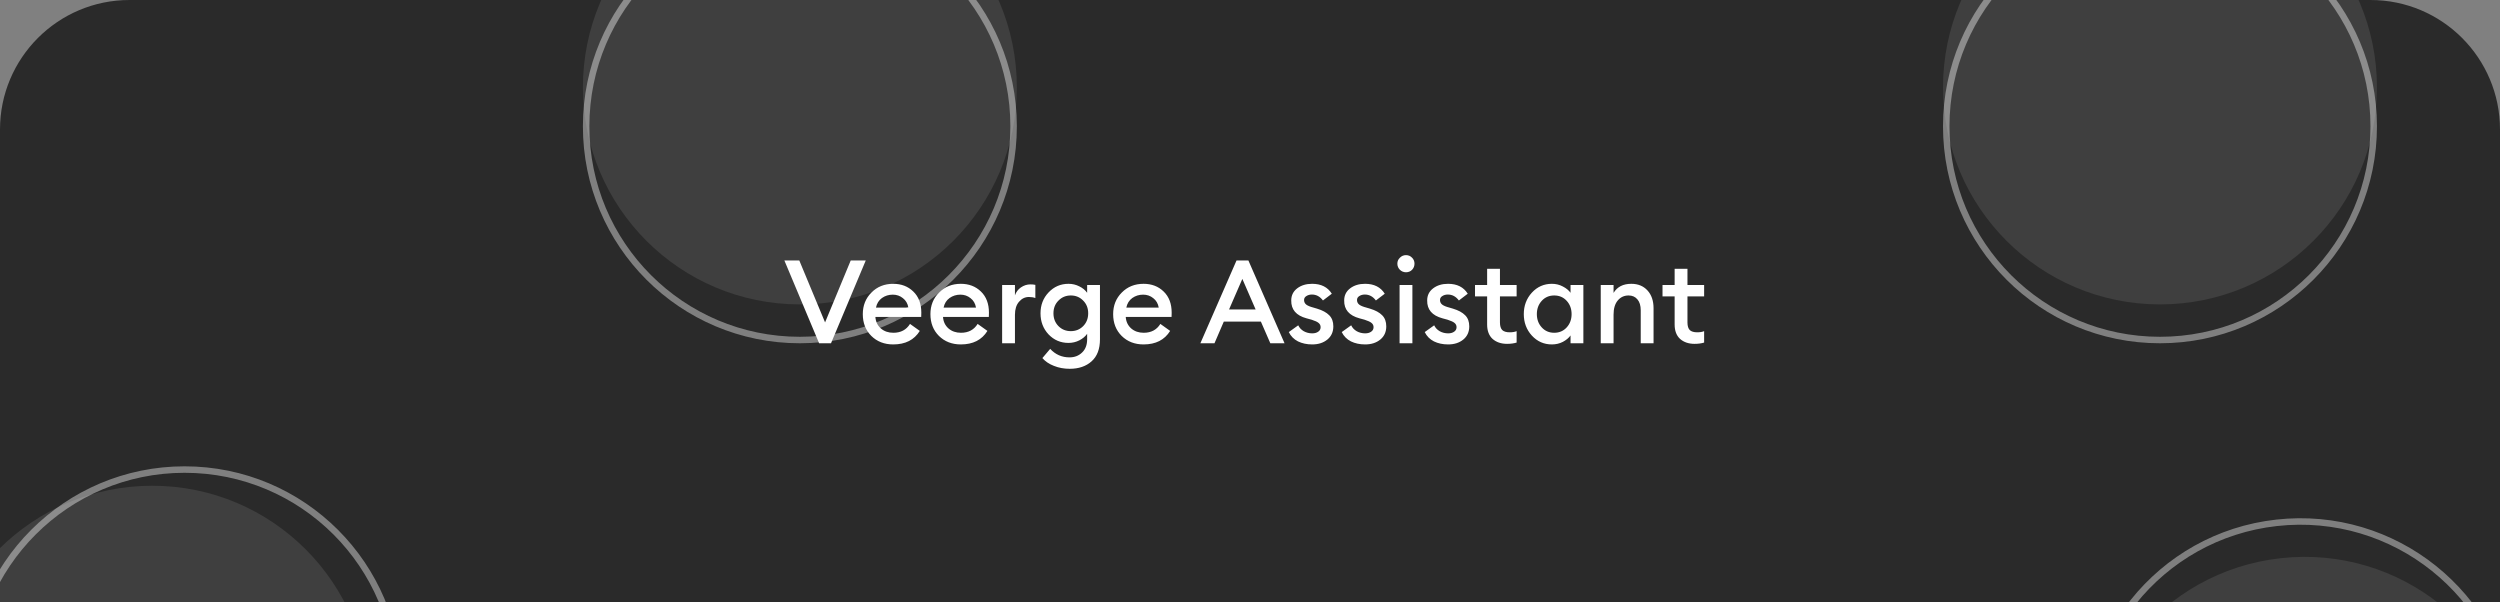 <svg width="386" height="93" viewBox="0 0 386 93" fill="none" xmlns="http://www.w3.org/2000/svg">
<rect x="0" y="0" width="386" height="93" fill="#808080" stroke="none"/>
<g clipPath="url(#clip0_10802_87655)">
<path d="M0 20C0 8.954 8.954 0 20 0H366C377.046 0 386 8.954 386 20V93H0V20Z" fill="#2A2A2A"/>
<circle cx="23.5" cy="108.5" r="33.5" fill="white" fill-opacity="0.1"/>
<circle cx="28.5" cy="105.5" r="33" stroke="white" stroke-opacity="0.4"/>
<circle cx="123.5" cy="13.5" r="33.5" fill="white" fill-opacity="0.1"/>
<circle cx="123.5" cy="19.5" r="33" stroke="white" stroke-opacity="0.4"/>
<circle cx="333.5" cy="13.5" r="33.5" fill="white" fill-opacity="0.1"/>
<circle cx="333.5" cy="19.5" r="33" stroke="white" stroke-opacity="0.4"/>
<circle cx="355.833" cy="119.482" r="33.5" transform="rotate(173.659 355.833 119.482)" fill="white" fill-opacity="0.1"/>
<circle cx="355.169" cy="113.519" r="33" transform="rotate(173.659 355.169 113.519)" stroke="white" stroke-opacity="0.4"/>
<path d="M126.472 53L121.108 40.22H123.412L127.39 49.778L131.35 40.22H133.672L128.308 53H126.472ZM137.914 53.18C136.546 53.18 135.418 52.742 134.53 51.866C133.654 50.99 133.216 49.868 133.216 48.5C133.216 47.168 133.66 46.058 134.548 45.17C135.436 44.27 136.558 43.82 137.914 43.82C139.162 43.82 140.194 44.216 141.01 45.008C141.838 45.8 142.252 46.892 142.252 48.284C142.252 48.524 142.246 48.74 142.234 48.932H135.16C135.208 49.664 135.49 50.258 136.006 50.714C136.522 51.158 137.164 51.38 137.932 51.38C139.084 51.38 139.942 50.924 140.506 50.012L142.018 51.092C141.154 52.484 139.786 53.18 137.914 53.18ZM135.25 47.492H140.254C140.146 46.868 139.864 46.382 139.408 46.034C138.964 45.674 138.442 45.494 137.842 45.494C137.218 45.494 136.66 45.668 136.168 46.016C135.688 46.364 135.382 46.856 135.25 47.492ZM148.355 53.18C146.987 53.18 145.859 52.742 144.971 51.866C144.095 50.99 143.657 49.868 143.657 48.5C143.657 47.168 144.101 46.058 144.989 45.17C145.877 44.27 146.999 43.82 148.355 43.82C149.603 43.82 150.635 44.216 151.451 45.008C152.279 45.8 152.693 46.892 152.693 48.284C152.693 48.524 152.687 48.74 152.675 48.932H145.601C145.649 49.664 145.931 50.258 146.447 50.714C146.963 51.158 147.605 51.38 148.373 51.38C149.525 51.38 150.383 50.924 150.947 50.012L152.459 51.092C151.595 52.484 150.227 53.18 148.355 53.18ZM145.691 47.492H150.695C150.587 46.868 150.305 46.382 149.849 46.034C149.405 45.674 148.883 45.494 148.283 45.494C147.659 45.494 147.101 45.668 146.609 46.016C146.129 46.364 145.823 46.856 145.691 47.492ZM154.728 53V44H156.708V45.602C156.876 45.098 157.182 44.69 157.626 44.378C158.082 44.066 158.568 43.91 159.084 43.91C159.396 43.91 159.654 43.934 159.858 43.982V46.016C159.57 45.908 159.24 45.854 158.868 45.854C158.268 45.854 157.758 46.1 157.338 46.592C156.918 47.072 156.708 47.744 156.708 48.608V53H154.728ZM163.427 50.354C163.943 50.87 164.579 51.128 165.335 51.128C166.091 51.128 166.727 50.87 167.243 50.354C167.759 49.826 168.017 49.166 168.017 48.374C168.017 47.582 167.759 46.928 167.243 46.412C166.727 45.884 166.091 45.62 165.335 45.62C164.579 45.62 163.943 45.884 163.427 46.412C162.911 46.928 162.653 47.582 162.653 48.374C162.653 49.166 162.911 49.826 163.427 50.354ZM165.155 56.942C164.279 56.942 163.469 56.792 162.725 56.492C161.981 56.204 161.387 55.802 160.943 55.286L162.149 53.864C162.953 54.74 163.949 55.178 165.137 55.178C165.917 55.178 166.565 54.926 167.081 54.422C167.597 53.93 167.855 53.246 167.855 52.37V51.542C167.567 51.95 167.165 52.286 166.649 52.55C166.133 52.814 165.575 52.946 164.975 52.946C163.763 52.946 162.737 52.508 161.897 51.632C161.069 50.744 160.655 49.658 160.655 48.374C160.655 47.102 161.069 46.028 161.897 45.152C162.737 44.264 163.763 43.82 164.975 43.82C165.575 43.82 166.133 43.952 166.649 44.216C167.165 44.468 167.567 44.798 167.855 45.206V44H169.835V52.388C169.835 53.888 169.403 55.022 168.539 55.79C167.687 56.558 166.559 56.942 165.155 56.942ZM176.568 53.18C175.2 53.18 174.072 52.742 173.184 51.866C172.308 50.99 171.87 49.868 171.87 48.5C171.87 47.168 172.314 46.058 173.202 45.17C174.09 44.27 175.212 43.82 176.568 43.82C177.816 43.82 178.848 44.216 179.664 45.008C180.492 45.8 180.906 46.892 180.906 48.284C180.906 48.524 180.9 48.74 180.888 48.932H173.814C173.862 49.664 174.144 50.258 174.66 50.714C175.176 51.158 175.818 51.38 176.586 51.38C177.738 51.38 178.596 50.924 179.16 50.012L180.672 51.092C179.808 52.484 178.44 53.18 176.568 53.18ZM173.904 47.492H178.908C178.8 46.868 178.518 46.382 178.062 46.034C177.618 45.674 177.096 45.494 176.496 45.494C175.872 45.494 175.314 45.668 174.822 46.016C174.342 46.364 174.036 46.856 173.904 47.492ZM185.338 53L190.918 40.22H192.754L198.334 53H196.138L194.68 49.652H188.956L187.516 53H185.338ZM191.818 43.064L189.766 47.78H193.87L191.818 43.064ZM202.608 53.18C201.78 53.18 201.048 53.024 200.412 52.712C199.776 52.388 199.302 51.908 198.99 51.272L200.448 50.228C200.628 50.612 200.916 50.918 201.312 51.146C201.708 51.362 202.14 51.47 202.608 51.47C202.98 51.47 203.286 51.386 203.526 51.218C203.778 51.05 203.904 50.816 203.904 50.516C203.904 50.252 203.802 50.036 203.598 49.868C203.406 49.7 203.046 49.532 202.518 49.364L201.726 49.148C200.13 48.716 199.344 47.798 199.368 46.394C199.368 45.614 199.674 44.99 200.286 44.522C200.898 44.054 201.666 43.82 202.59 43.82C203.982 43.82 204.996 44.33 205.632 45.35L204.264 46.394C203.808 45.782 203.238 45.476 202.554 45.476C202.23 45.476 201.948 45.554 201.708 45.71C201.468 45.854 201.348 46.058 201.348 46.322C201.348 46.562 201.426 46.766 201.582 46.934C201.738 47.102 202.02 47.252 202.428 47.384L203.346 47.654C204.186 47.906 204.816 48.248 205.236 48.68C205.656 49.1 205.866 49.67 205.866 50.39C205.866 51.242 205.56 51.92 204.948 52.424C204.336 52.928 203.556 53.18 202.608 53.18ZM210.782 53.18C209.954 53.18 209.222 53.024 208.586 52.712C207.95 52.388 207.476 51.908 207.164 51.272L208.622 50.228C208.802 50.612 209.09 50.918 209.486 51.146C209.882 51.362 210.314 51.47 210.782 51.47C211.154 51.47 211.46 51.386 211.7 51.218C211.952 51.05 212.078 50.816 212.078 50.516C212.078 50.252 211.976 50.036 211.772 49.868C211.58 49.7 211.22 49.532 210.692 49.364L209.9 49.148C208.304 48.716 207.518 47.798 207.542 46.394C207.542 45.614 207.848 44.99 208.46 44.522C209.072 44.054 209.84 43.82 210.764 43.82C212.156 43.82 213.17 44.33 213.806 45.35L212.438 46.394C211.982 45.782 211.412 45.476 210.728 45.476C210.404 45.476 210.122 45.554 209.882 45.71C209.642 45.854 209.522 46.058 209.522 46.322C209.522 46.562 209.6 46.766 209.756 46.934C209.912 47.102 210.194 47.252 210.602 47.384L211.52 47.654C212.36 47.906 212.99 48.248 213.41 48.68C213.83 49.1 214.04 49.67 214.04 50.39C214.04 51.242 213.734 51.92 213.122 52.424C212.51 52.928 211.73 53.18 210.782 53.18ZM217.084 42.038C216.724 42.038 216.412 41.912 216.148 41.66C215.884 41.396 215.752 41.078 215.752 40.706C215.752 40.346 215.884 40.04 216.148 39.788C216.412 39.524 216.724 39.392 217.084 39.392C217.456 39.392 217.768 39.524 218.02 39.788C218.272 40.04 218.398 40.346 218.398 40.706C218.398 41.078 218.272 41.396 218.02 41.66C217.768 41.912 217.456 42.038 217.084 42.038ZM216.094 53V44H218.074V53H216.094ZM223.596 53.18C222.768 53.18 222.036 53.024 221.4 52.712C220.764 52.388 220.29 51.908 219.978 51.272L221.436 50.228C221.616 50.612 221.904 50.918 222.3 51.146C222.696 51.362 223.128 51.47 223.596 51.47C223.968 51.47 224.274 51.386 224.514 51.218C224.766 51.05 224.892 50.816 224.892 50.516C224.892 50.252 224.79 50.036 224.586 49.868C224.394 49.7 224.034 49.532 223.506 49.364L222.714 49.148C221.118 48.716 220.332 47.798 220.356 46.394C220.356 45.614 220.662 44.99 221.274 44.522C221.886 44.054 222.654 43.82 223.578 43.82C224.97 43.82 225.984 44.33 226.62 45.35L225.252 46.394C224.796 45.782 224.226 45.476 223.542 45.476C223.218 45.476 222.936 45.554 222.696 45.71C222.456 45.854 222.336 46.058 222.336 46.322C222.336 46.562 222.414 46.766 222.57 46.934C222.726 47.102 223.008 47.252 223.416 47.384L224.334 47.654C225.174 47.906 225.804 48.248 226.224 48.68C226.644 49.1 226.854 49.67 226.854 50.39C226.854 51.242 226.548 51.92 225.936 52.424C225.324 52.928 224.544 53.18 223.596 53.18ZM232.691 53.09C231.779 53.09 231.035 52.838 230.459 52.334C229.895 51.818 229.613 51.074 229.613 50.102V45.764H227.741V44H229.613V41.498H231.593V44H234.167V45.764H231.593V49.778C231.593 50.33 231.713 50.726 231.953 50.966C232.193 51.194 232.577 51.308 233.105 51.308C233.537 51.308 233.891 51.248 234.167 51.128V52.892C233.735 53.024 233.243 53.09 232.691 53.09ZM239.612 53.18C238.388 53.18 237.356 52.724 236.516 51.812C235.688 50.9 235.274 49.796 235.274 48.5C235.274 47.204 235.688 46.1 236.516 45.188C237.356 44.276 238.388 43.82 239.612 43.82C240.224 43.82 240.788 43.958 241.304 44.234C241.82 44.498 242.216 44.822 242.492 45.206V44H244.472V53H242.492V51.794C242.216 52.178 241.82 52.508 241.304 52.784C240.788 53.048 240.224 53.18 239.612 53.18ZM238.046 50.552C238.55 51.104 239.192 51.38 239.972 51.38C240.752 51.38 241.394 51.104 241.898 50.552C242.402 50 242.654 49.316 242.654 48.5C242.654 47.684 242.402 47 241.898 46.448C241.394 45.896 240.752 45.62 239.972 45.62C239.192 45.62 238.55 45.896 238.046 46.448C237.542 47 237.29 47.684 237.29 48.5C237.29 49.316 237.542 50 238.046 50.552ZM247.154 53V44H249.134V45.224C249.698 44.288 250.61 43.82 251.87 43.82C252.914 43.82 253.748 44.162 254.372 44.846C254.996 45.53 255.308 46.442 255.308 47.582V53H253.328V47.906C253.328 47.186 253.16 46.628 252.824 46.232C252.488 45.824 252.032 45.62 251.456 45.62C250.772 45.62 250.214 45.878 249.782 46.394C249.35 46.91 249.134 47.636 249.134 48.572V53H247.154ZM261.642 53.09C260.73 53.09 259.986 52.838 259.41 52.334C258.846 51.818 258.564 51.074 258.564 50.102V45.764H256.692V44H258.564V41.498H260.544V44H263.118V45.764H260.544V49.778C260.544 50.33 260.664 50.726 260.904 50.966C261.144 51.194 261.528 51.308 262.056 51.308C262.488 51.308 262.842 51.248 263.118 51.128V52.892C262.686 53.024 262.194 53.09 261.642 53.09Z" fill="white"/>
</g>
<defs>
<clipPath id="clip0_10802_87655">
<rect width="386" height="93" fill="white"/>
</clipPath>
</defs>
</svg>
